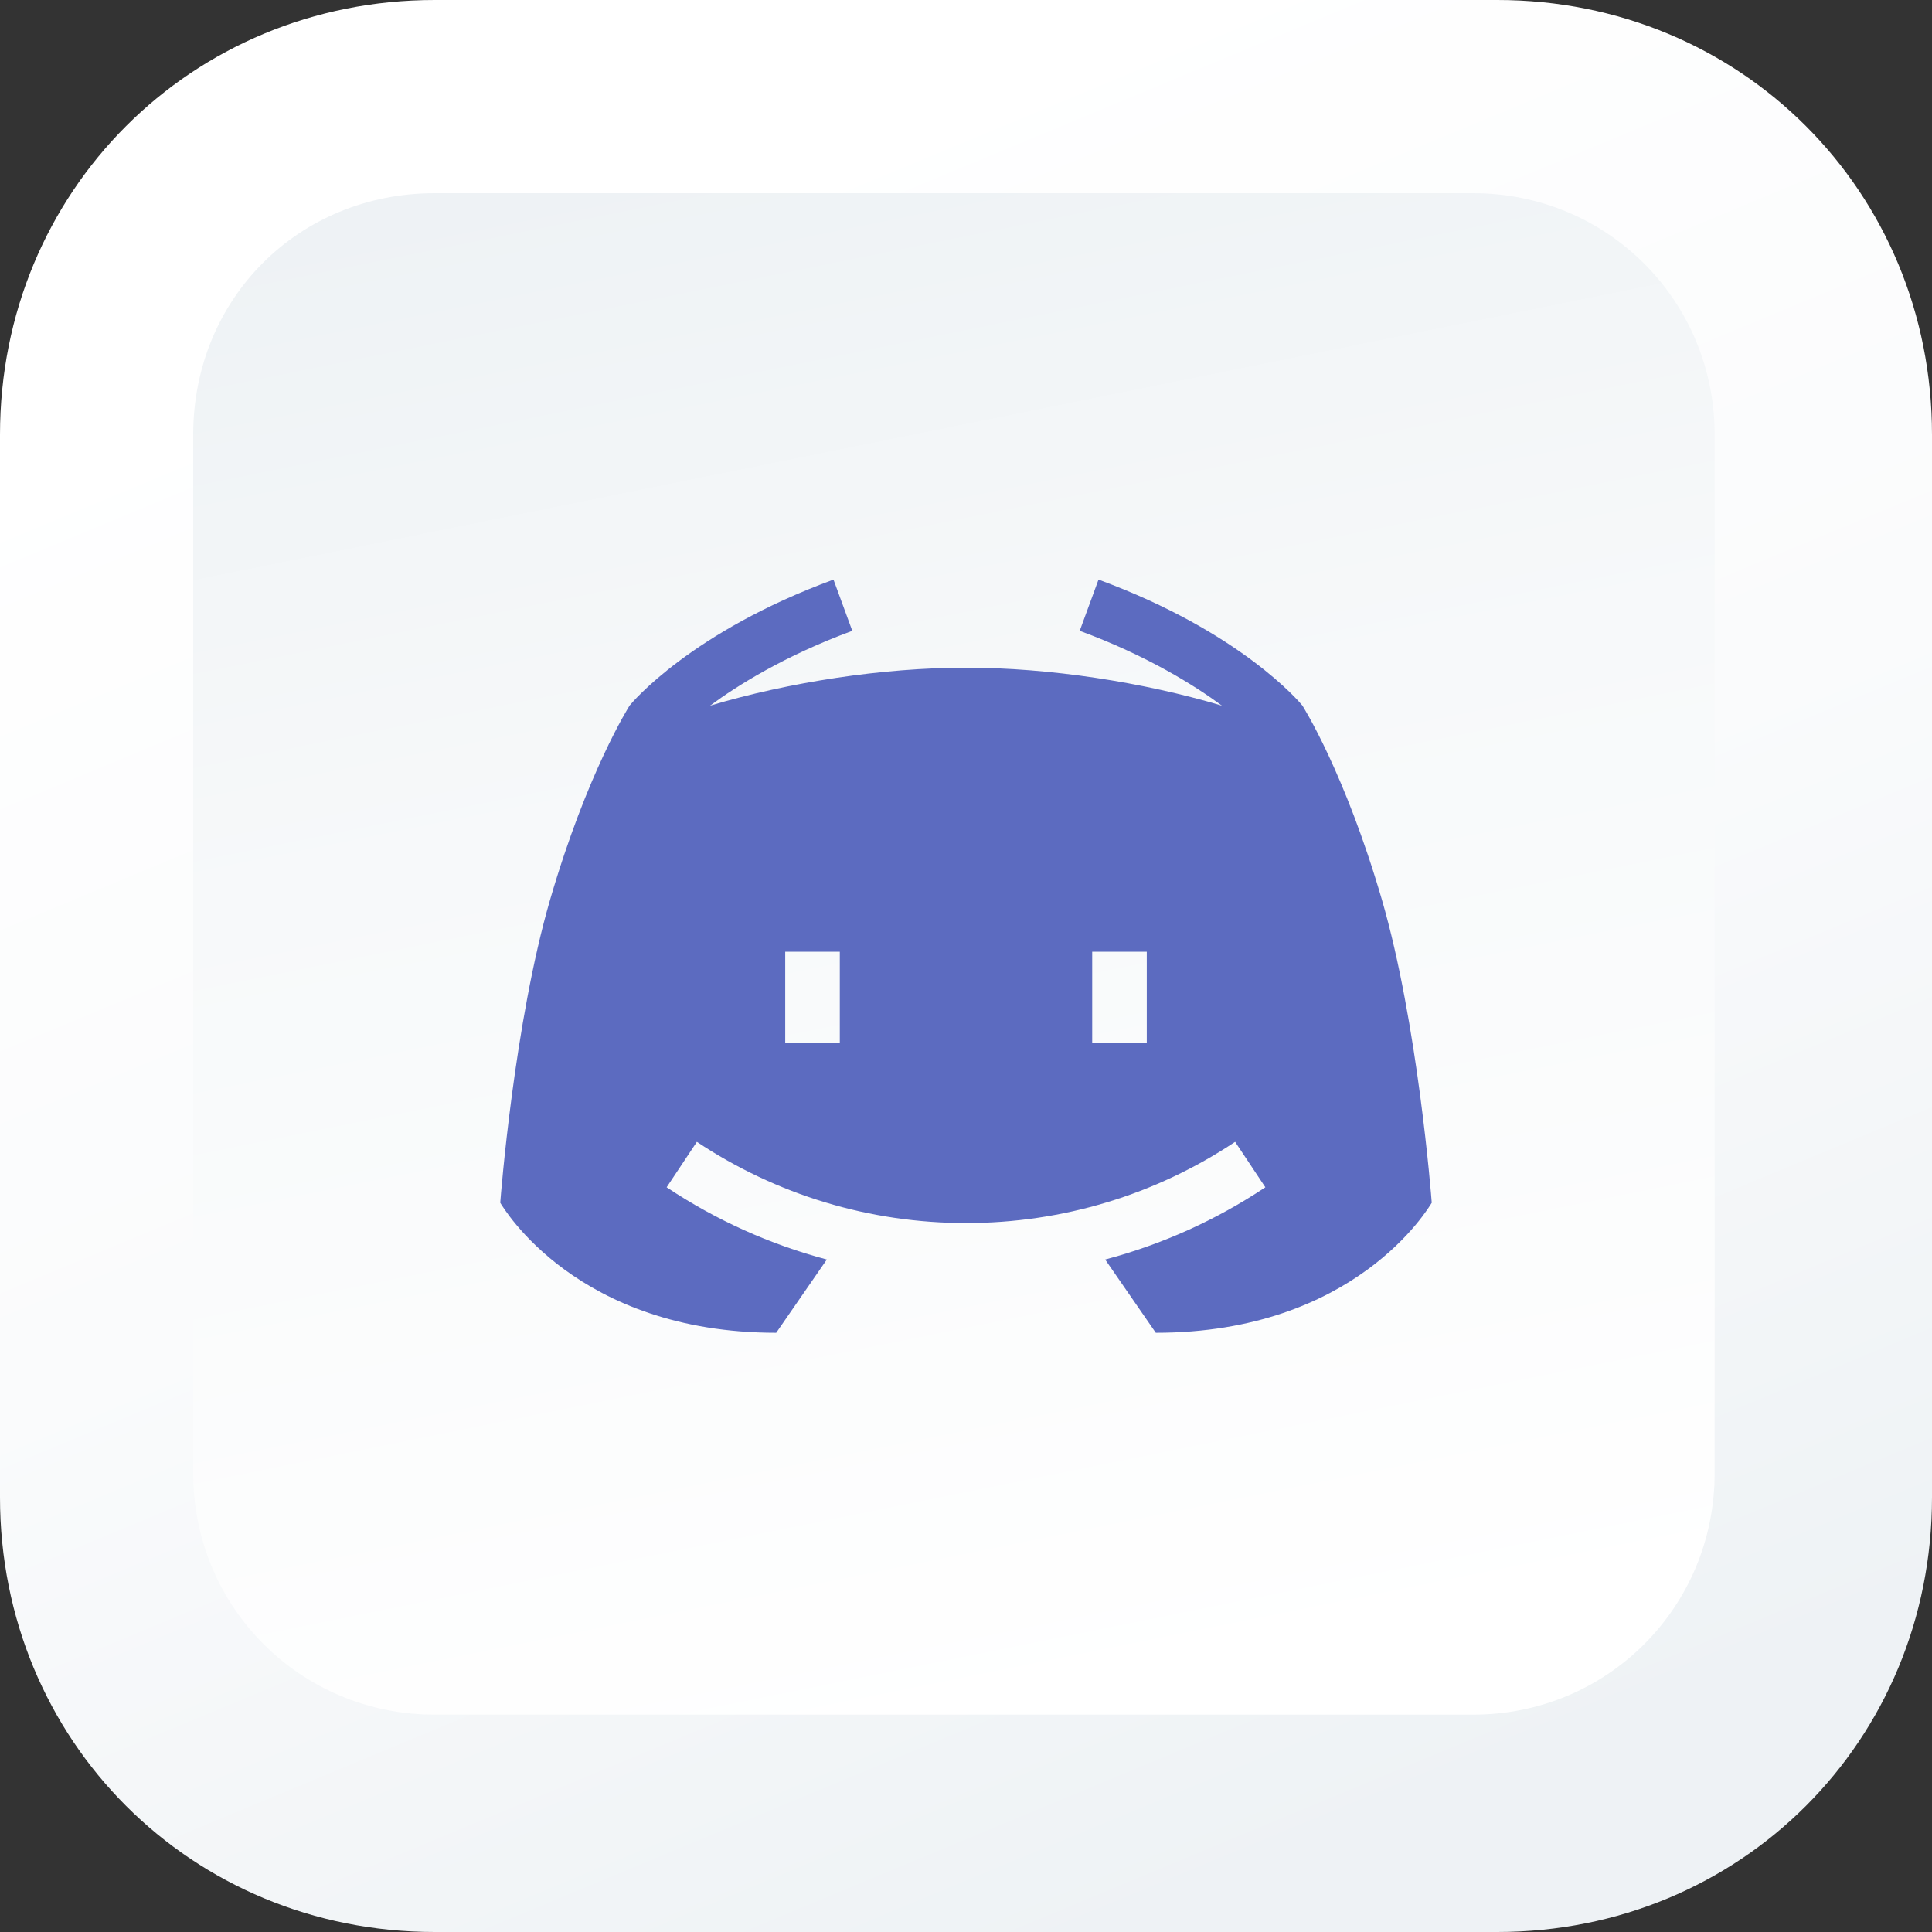 <svg width="56" height="56" viewBox="0 0 56 56" fill="none" xmlns="http://www.w3.org/2000/svg">
<rect x="0" y="0" width="56" height="56" fill="#333333" stroke="none"/>
<path d="M12.6 56C5.545 56 0 50.455 0 43.4V12.6C0 5.545 5.545 0 12.6 0H43.4C50.455 0 56 5.545 56 12.6V43.4C56 50.455 50.455 56 43.4 56H12.6Z" fill="url(#paint0_linear)"/>
<path d="M42.7 49.7H12.6C8.712 49.7 5.6 46.588 5.6 42.7V12.6C5.6 8.655 8.655 5.6 12.6 5.6H42.7C46.588 5.6 49.7 8.712 49.7 12.6V42.7C49.7 46.588 46.588 49.7 42.7 49.7Z" fill="url(#paint1_linear)"/>
<path d="M40.057 26.084C38.982 22.392 37.77 20.484 37.75 20.45C37.681 20.365 35.969 18.316 31.841 16.8L31.296 18.285C33.259 19.006 34.652 19.886 35.419 20.454C33.131 19.771 30.41 19.353 28 19.353C25.59 19.353 22.869 19.771 20.581 20.454C21.348 19.886 22.741 19.006 24.704 18.285L24.159 16.8C20.031 18.316 18.319 20.365 18.25 20.45C18.23 20.484 17.018 22.392 15.943 26.084C14.908 29.642 14.514 34.662 14.5 34.863C14.592 35.008 16.715 38.631 22.499 38.631L23.966 36.508C22.323 36.072 20.757 35.369 19.323 34.414L20.199 33.097C22.513 34.637 25.21 35.451 28 35.451C30.79 35.451 33.487 34.637 35.801 33.097L36.677 34.414C35.243 35.369 33.677 36.072 32.034 36.508L33.501 38.631C39.285 38.631 41.408 35.008 41.5 34.863C41.486 34.662 41.092 29.642 40.057 26.084ZM24.342 30.223H22.76V27.586H24.342V30.223ZM33.24 30.223H31.658V27.586H33.24V30.223Z" fill="#5C6BC0"/>
<defs>
<linearGradient id="paint0_linear" x1="38.672" y1="53.667" x2="18.534" y2="5.233" gradientUnits="userSpaceOnUse">
<stop stop-color="#EEF2F5"/>
<stop offset="0.506" stop-color="#FAFBFC"/>
<stop offset="1" stop-color="white"/>
</linearGradient>
<linearGradient id="paint1_linear" x1="22.827" y1="3.808" x2="32.084" y2="49.567" gradientUnits="userSpaceOnUse">
<stop stop-color="#EEF2F5"/>
<stop offset="0.4" stop-color="#F7F9FA"/>
<stop offset="1" stop-color="white"/>
</linearGradient>
</defs>
</svg>
